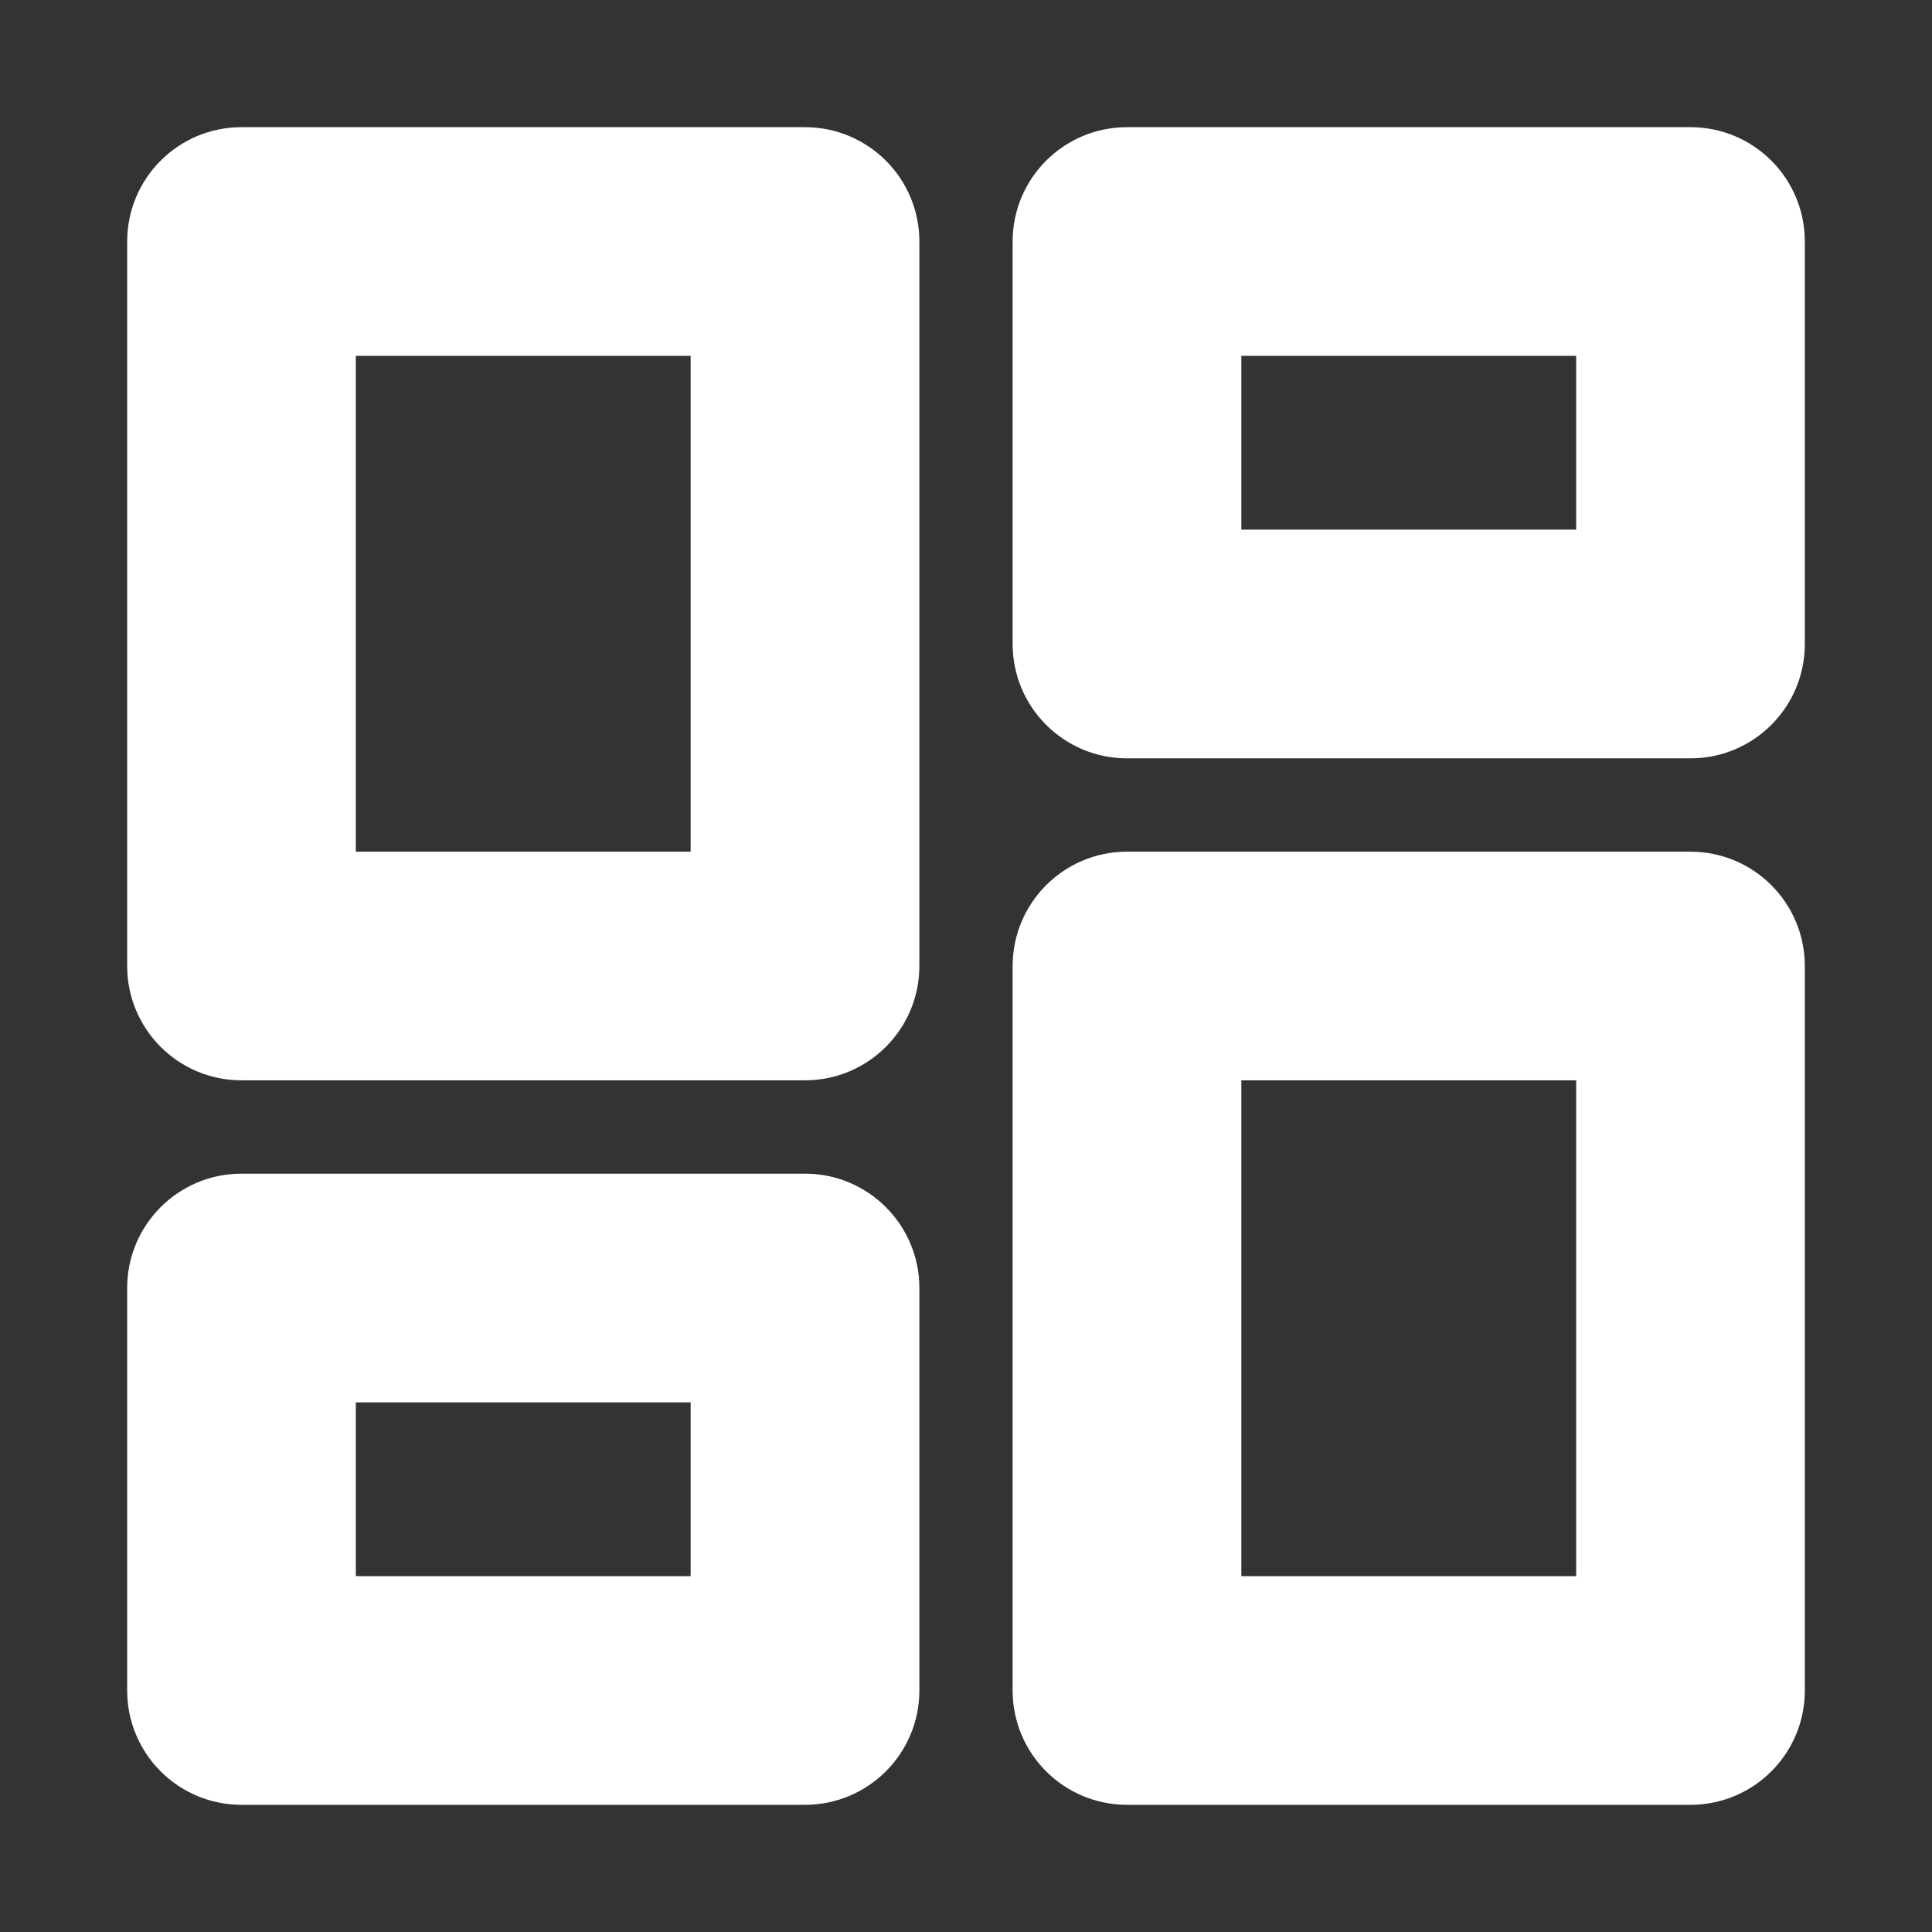 <svg width="29" height="29" viewBox="0 0 29 29" fill="none" xmlns="http://www.w3.org/2000/svg">
<rect x="0" y="0" width="29" height="29" fill="#333333" stroke="none"/>
<path d="M3.625 2.163C2.817 2.163 2.163 2.817 2.163 3.625L2.163 14.5C2.163 15.308 2.817 15.962 3.625 15.962H12.083C12.891 15.962 13.546 15.308 13.546 14.5V3.625C13.546 2.817 12.891 2.163 12.083 2.163L3.625 2.163ZM10.621 13.038H5.087V5.087H10.621V13.038Z" fill="white" stroke="white" stroke-width="0.508" stroke-linecap="round" stroke-linejoin="round"/>
<path d="M16.917 2.163C16.109 2.163 15.454 2.817 15.454 3.625V9.667C15.454 10.474 16.109 11.129 16.917 11.129H25.375C26.183 11.129 26.837 10.474 26.837 9.667V3.625C26.837 2.817 26.183 2.163 25.375 2.163L16.917 2.163ZM23.913 8.204H18.379V5.087H23.913V8.204Z" fill="white" stroke="white" stroke-width="0.508" stroke-linecap="round" stroke-linejoin="round"/>
<path d="M16.917 13.038C16.109 13.038 15.454 13.693 15.454 14.5V25.375C15.454 26.183 16.109 26.837 16.917 26.837H25.375C26.183 26.837 26.837 26.183 26.837 25.375V14.5C26.837 13.693 26.183 13.038 25.375 13.038H16.917ZM23.913 23.913H18.379V15.962H23.913V23.913Z" fill="white" stroke="white" stroke-width="0.508" stroke-linecap="round" stroke-linejoin="round"/>
<path d="M3.625 17.871C2.817 17.871 2.163 18.526 2.163 19.333L2.163 25.375C2.163 26.183 2.817 26.837 3.625 26.837H12.083C12.891 26.837 13.546 26.183 13.546 25.375V19.333C13.546 18.526 12.891 17.871 12.083 17.871H3.625ZM10.621 23.913H5.087V20.796H10.621V23.913Z" fill="white" stroke="white" stroke-width="0.508" stroke-linecap="round" stroke-linejoin="round"/>
</svg>
